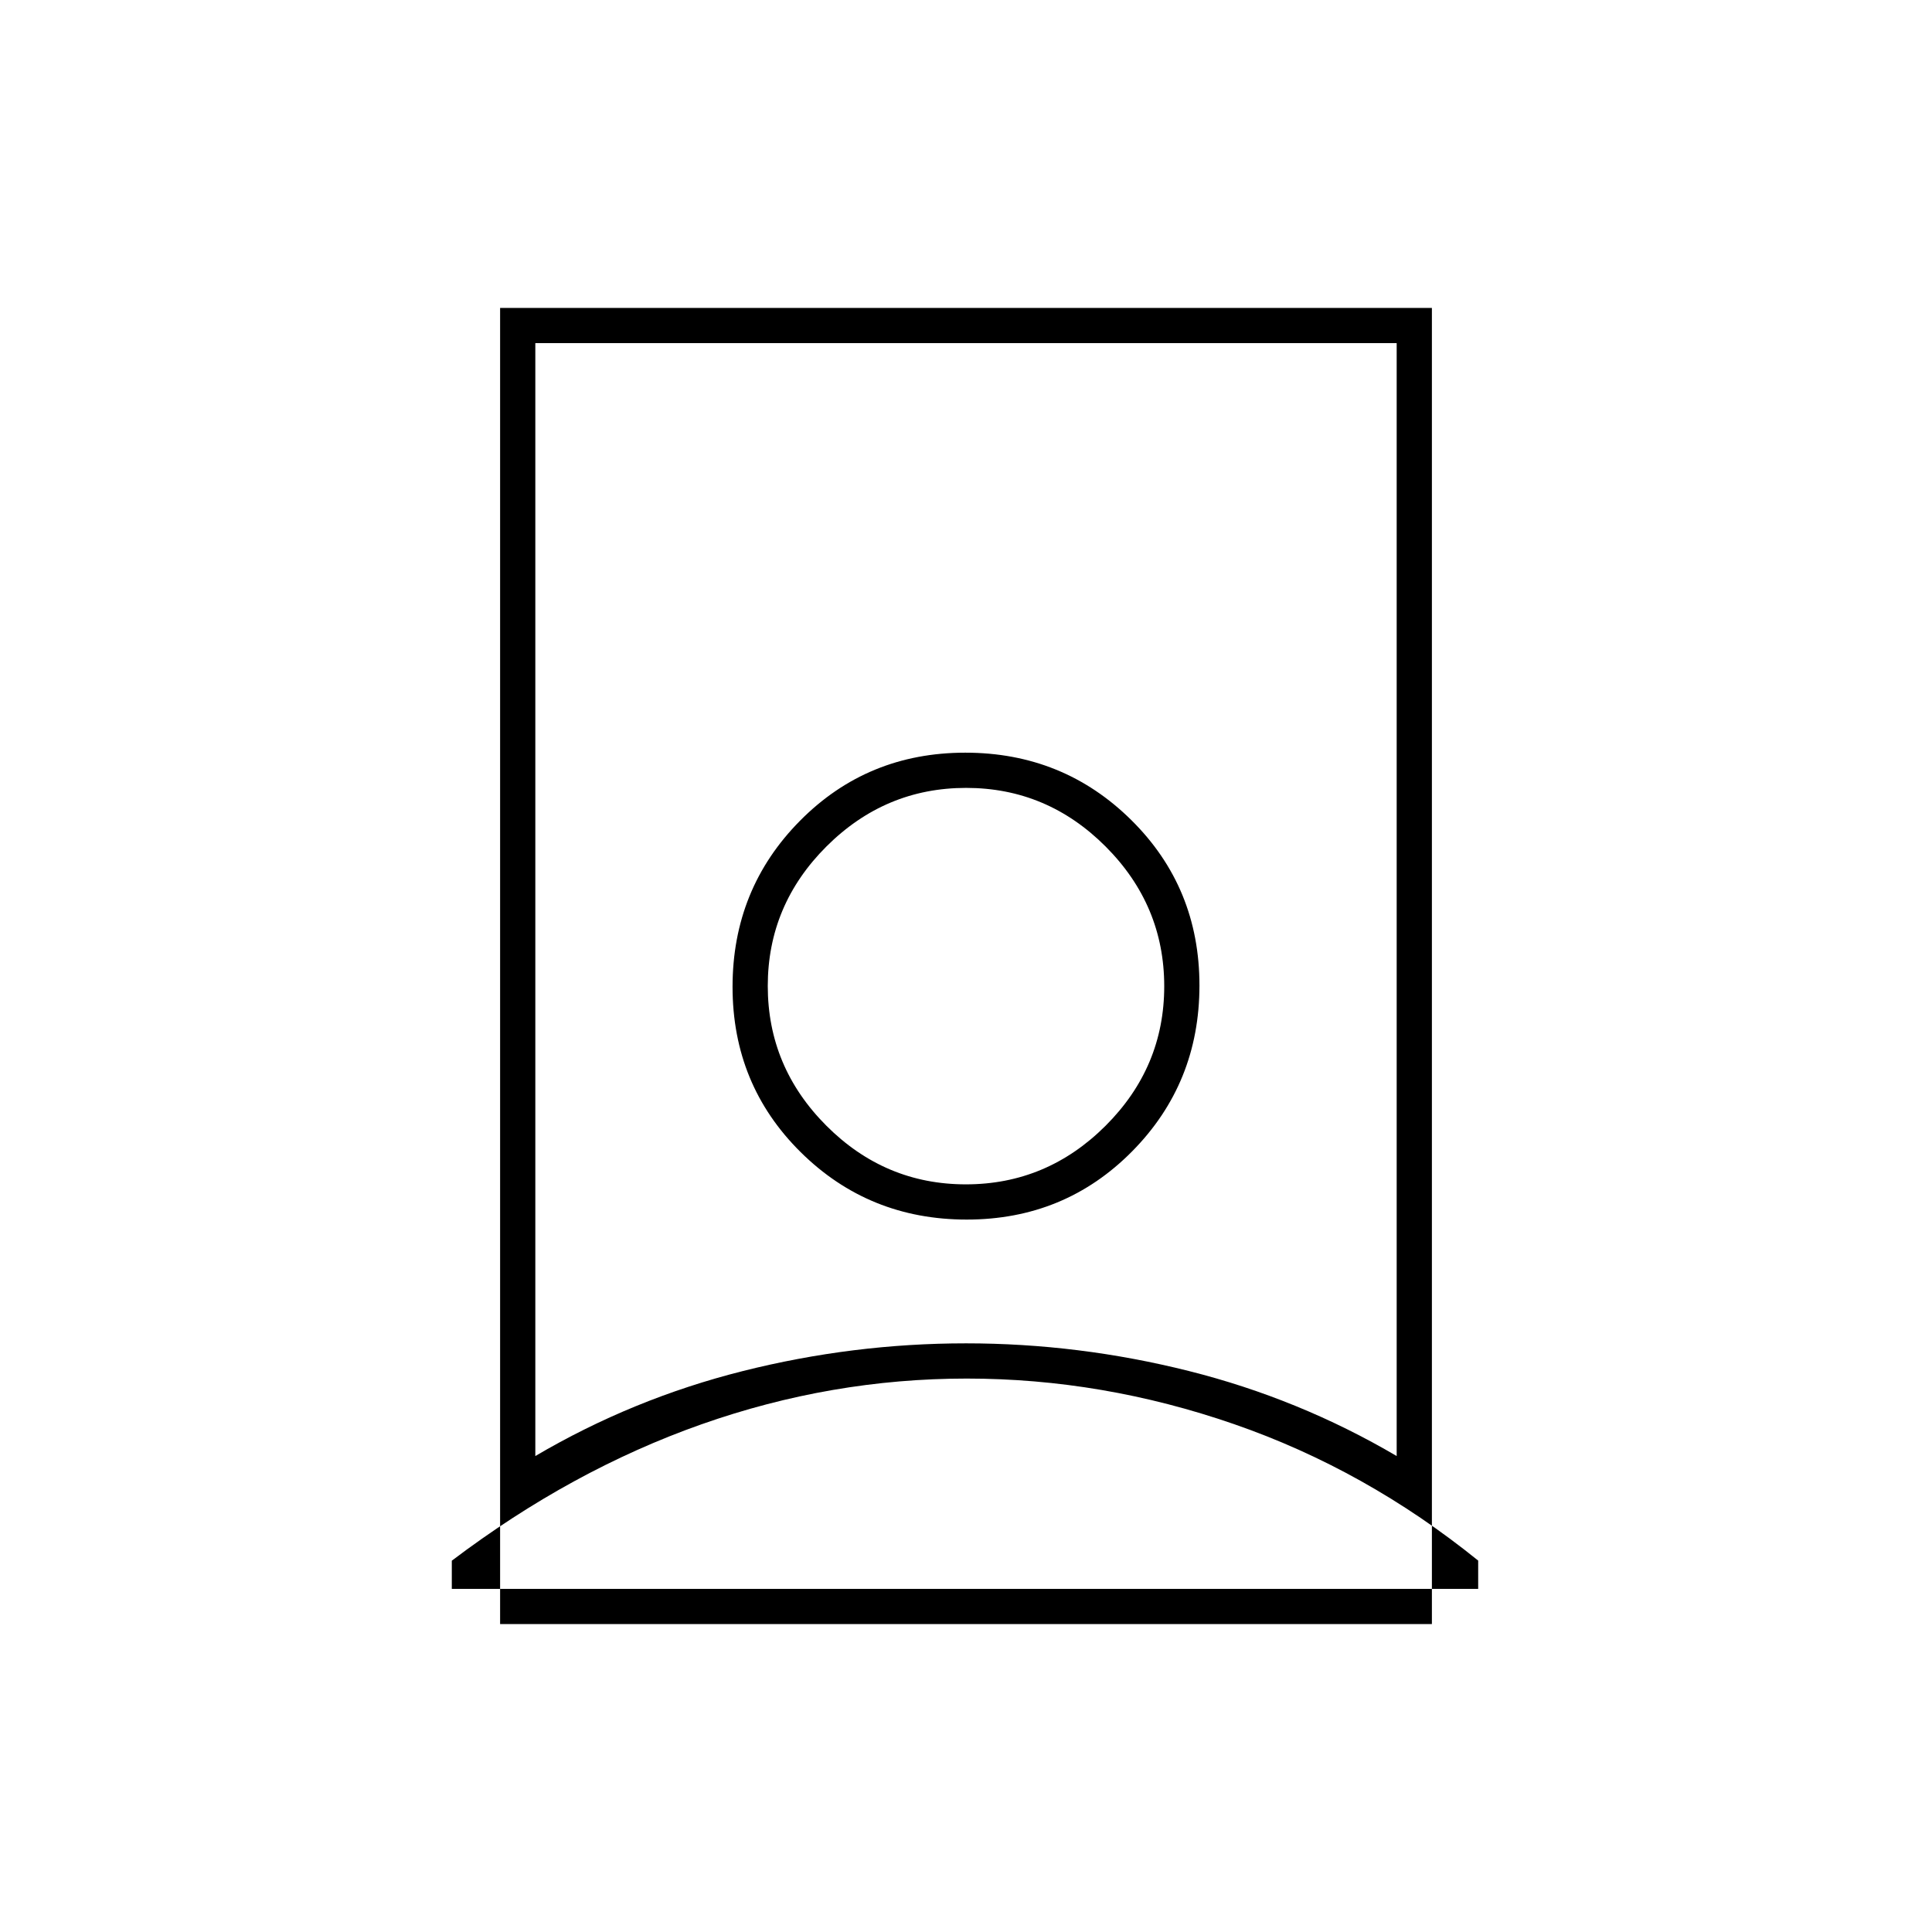 <svg xmlns="http://www.w3.org/2000/svg" height="20" viewBox="0 -960 960 960" width="20"><path d="M480.39-275Q413-275 348.5-252.25q-64.5 22.75-124 67.75v14h510v-14.05q-55.92-45.17-121.32-67.81Q547.78-275 480.39-275Zm-.45-17.5q56.06 0 110.84 13.76Q645.55-264.98 694-236.5v-553H266v553q48.41-28.48 103.15-42.24 54.73-13.76 110.79-13.76Zm0-79q-40.23 0-69.34-29.16-29.1-29.17-29.1-69.4 0-40.23 29.16-69.34 29.17-29.1 69.4-29.1 40.23 0 69.34 29.16 29.1 29.17 29.1 69.4 0 40.23-29.16 69.34-29.17 29.1-69.4 29.1ZM248.5-153v-654h463v654h-463Zm231.85-201q48.65 0 82.15-33.85 33.5-33.86 33.5-82.5 0-48.65-33.85-82.15-33.86-33.5-82.5-33.5-48.65 0-82.15 33.85-33.5 33.86-33.5 82.5 0 48.65 33.85 82.15 33.86 33.5 82.5 33.5ZM480-470Z"/></svg>
